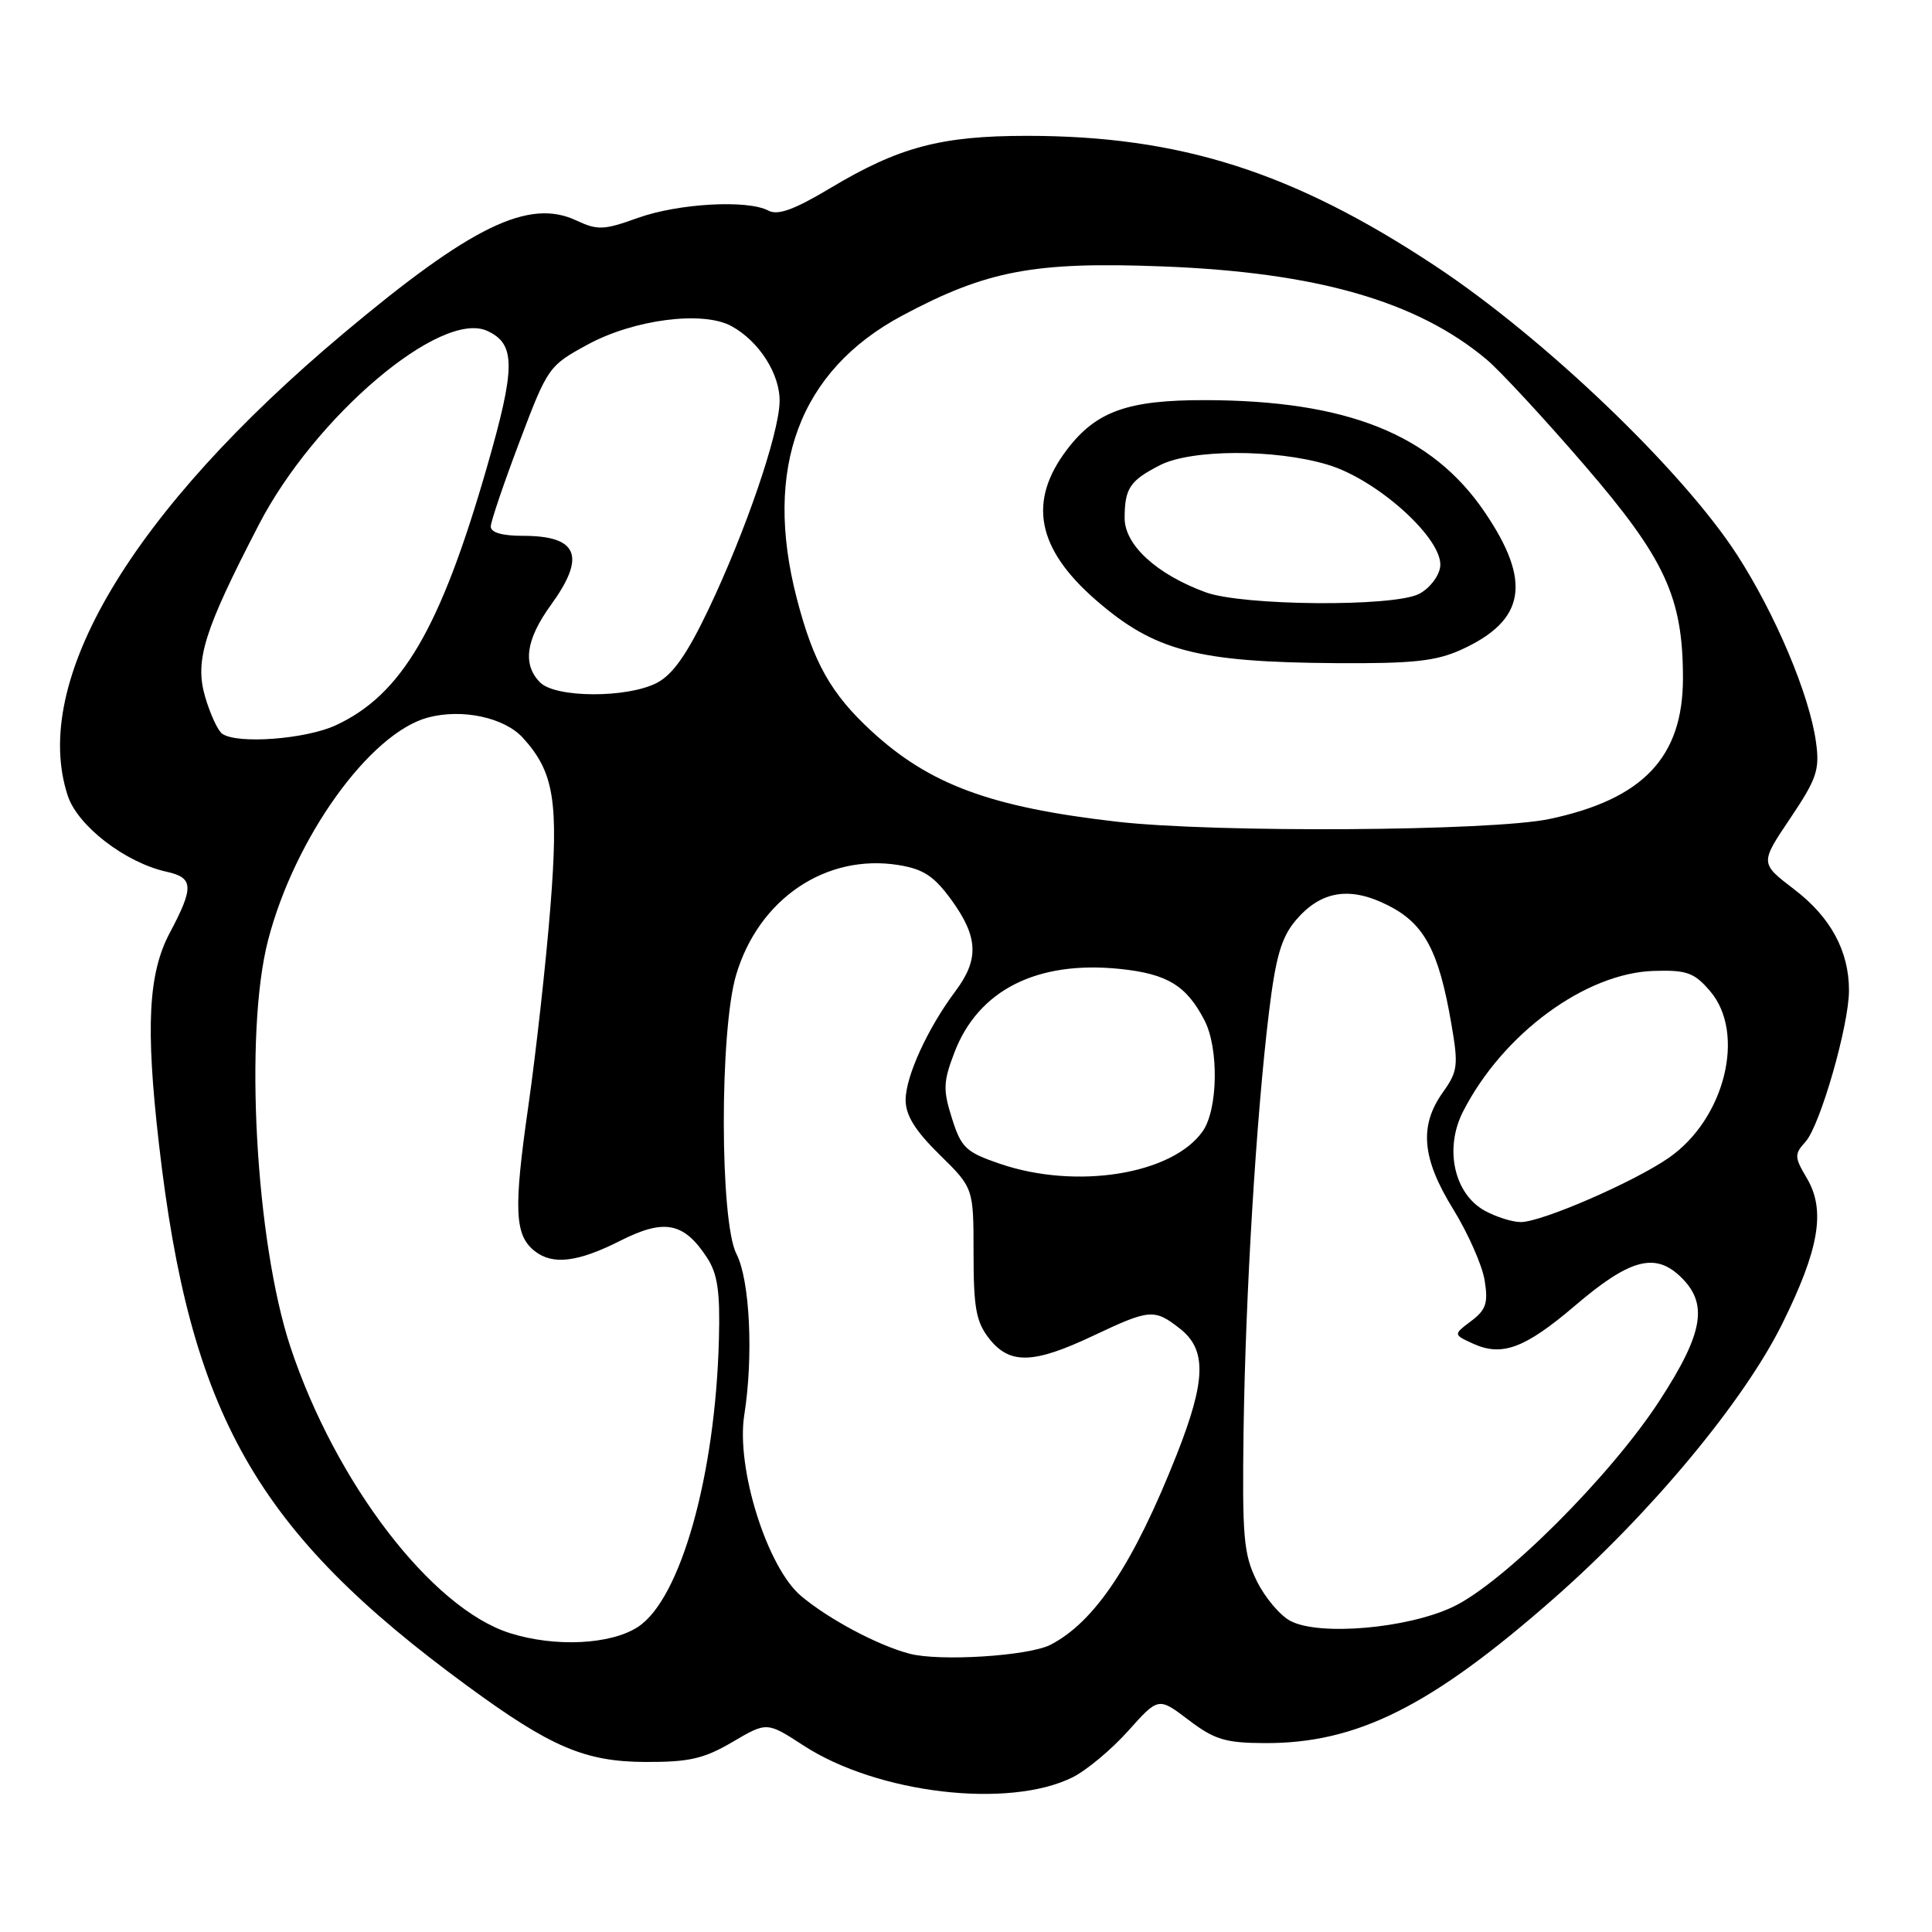 <?xml version="1.0" encoding="UTF-8" standalone="no"?>
<!DOCTYPE svg PUBLIC "-//W3C//DTD SVG 1.1//EN" "http://www.w3.org/Graphics/SVG/1.1/DTD/svg11.dtd" >
<svg xmlns="http://www.w3.org/2000/svg" xmlns:xlink="http://www.w3.org/1999/xlink" version="1.1" viewBox="0 0 256 256">
 <g >
 <path fill="currentColor"
d=" M 142.13 235.50 C 143.99 234.57 147.30 231.80 149.50 229.34 C 153.50 224.87 153.50 224.87 157.50 227.91 C 160.92 230.51 162.38 230.95 167.57 230.97 C 179.78 231.03 189.59 226.13 205.86 211.83 C 218.70 200.56 231.05 185.71 236.14 175.44 C 241.05 165.54 241.93 160.38 239.43 156.14 C 237.76 153.32 237.74 152.94 239.24 151.29 C 241.18 149.14 245.00 135.86 245.00 131.24 C 245.00 126.01 242.57 121.52 237.71 117.82 C 233.21 114.38 233.21 114.38 237.21 108.44 C 240.73 103.20 241.14 102.01 240.63 98.34 C 239.78 92.10 235.25 81.37 230.16 73.50 C 222.90 62.29 204.60 44.77 190.18 35.24 C 171.33 22.77 156.36 18.00 136.07 18.00 C 124.67 18.00 119.11 19.48 110.01 24.93 C 105.23 27.79 103.07 28.57 101.82 27.91 C 99.07 26.43 89.88 26.95 84.50 28.88 C 80.00 30.50 79.18 30.53 76.36 29.21 C 70.07 26.26 62.46 29.95 45.50 44.19 C 17.42 67.76 3.98 90.29 8.98 105.44 C 10.31 109.46 16.63 114.32 22.11 115.52 C 25.65 116.30 25.71 117.56 22.50 123.60 C 19.65 128.96 19.28 136.04 21.05 151.49 C 25.17 187.51 33.93 202.90 62.00 223.45 C 73.00 231.51 77.51 233.43 85.50 233.47 C 91.33 233.49 93.26 233.05 97.06 230.82 C 101.62 228.14 101.62 228.14 106.47 231.29 C 116.26 237.66 133.67 239.71 142.13 235.50 Z  M 120.50 219.12 C 116.28 218.00 109.82 214.56 106.15 211.48 C 101.65 207.69 97.51 194.51 98.62 187.50 C 99.85 179.70 99.36 169.61 97.59 166.17 C 95.37 161.89 95.34 136.59 97.54 129.18 C 100.53 119.11 109.43 113.09 119.04 114.62 C 122.37 115.16 123.77 116.08 126.10 119.29 C 129.62 124.16 129.75 127.13 126.61 131.32 C 122.93 136.23 120.00 142.63 120.00 145.75 C 120.00 147.79 121.27 149.83 124.50 153.00 C 129.00 157.42 129.00 157.42 129.00 166.07 C 129.00 173.32 129.34 175.16 131.07 177.37 C 133.79 180.83 136.93 180.74 144.84 177.00 C 152.37 173.44 152.95 173.39 156.37 176.07 C 159.91 178.86 159.80 182.91 155.93 192.72 C 150.21 207.19 145.10 214.89 139.20 217.94 C 136.31 219.43 124.48 220.18 120.50 219.12 Z  M 67.55 216.39 C 57.20 213.11 44.47 196.50 38.49 178.50 C 33.86 164.54 32.33 136.81 35.53 124.55 C 39.06 110.98 48.99 97.16 56.69 95.08 C 61.23 93.86 66.85 95.07 69.31 97.79 C 73.42 102.33 74.04 106.15 72.93 120.19 C 72.35 127.51 71.03 139.40 70.00 146.62 C 68.04 160.27 68.19 163.65 70.82 165.75 C 73.20 167.66 76.55 167.26 82.18 164.41 C 88.03 161.45 90.61 161.95 93.68 166.64 C 95.08 168.78 95.43 171.12 95.26 177.43 C 94.80 195.47 90.19 211.87 84.54 215.57 C 80.93 217.93 73.53 218.29 67.55 216.39 Z  M 171.00 214.79 C 169.62 214.07 167.61 211.69 166.53 209.49 C 164.78 205.95 164.59 203.68 164.78 189.50 C 165.04 171.46 166.45 148.07 168.14 134.17 C 169.03 126.83 169.78 124.23 171.66 121.99 C 175.01 118.01 178.88 117.39 183.99 120.00 C 188.74 122.42 190.65 126.00 192.30 135.60 C 193.27 141.19 193.17 141.95 191.18 144.75 C 188.02 149.19 188.40 153.50 192.56 160.23 C 194.52 163.41 196.39 167.64 196.72 169.63 C 197.21 172.67 196.92 173.55 194.93 175.05 C 192.56 176.84 192.56 176.84 195.21 178.05 C 199.03 179.79 202.07 178.65 208.67 173.03 C 215.86 166.88 219.23 165.93 222.58 169.08 C 226.41 172.67 225.78 176.55 219.88 185.62 C 213.40 195.59 199.18 209.78 192.50 212.93 C 186.45 215.79 174.83 216.79 171.00 214.79 Z  M 196.78 160.45 C 192.68 158.22 191.34 152.20 193.87 147.27 C 199.12 136.99 210.09 128.92 219.16 128.65 C 223.50 128.52 224.49 128.87 226.58 131.31 C 231.38 136.88 228.57 148.26 221.12 153.42 C 216.47 156.64 204.24 161.95 201.50 161.93 C 200.40 161.93 198.28 161.26 196.78 160.45 Z  M 132.50 154.21 C 127.98 152.66 127.37 152.09 126.14 148.19 C 124.94 144.40 124.98 143.35 126.46 139.47 C 129.63 131.18 137.41 127.25 148.42 128.39 C 154.67 129.04 157.22 130.59 159.60 135.20 C 161.52 138.90 161.39 147.00 159.37 149.89 C 155.35 155.62 142.64 157.67 132.50 154.21 Z  M 148.00 108.88 C 131.27 106.96 123.18 103.97 115.47 96.87 C 110.10 91.92 107.78 87.79 105.58 79.30 C 101.10 62.03 105.91 49.12 119.53 41.83 C 130.73 35.84 137.02 34.65 154.00 35.30 C 174.48 36.08 187.79 39.91 197.00 47.65 C 198.80 49.17 204.66 55.50 210.01 61.71 C 220.64 74.05 223.00 79.16 223.00 89.86 C 223.00 100.33 217.73 105.89 205.32 108.52 C 197.66 110.14 161.03 110.37 148.00 108.88 Z  M 193.62 86.09 C 202.15 82.21 203.01 77.08 196.70 67.81 C 189.69 57.53 178.48 53.05 159.65 53.02 C 149.45 53.00 145.24 54.50 141.40 59.55 C 136.16 66.42 137.36 72.68 145.22 79.52 C 152.98 86.26 158.62 87.74 177.00 87.87 C 187.21 87.94 190.26 87.61 193.62 86.09 Z  M 29.45 97.23 C 28.87 96.83 27.85 94.62 27.18 92.33 C 25.78 87.52 27.00 83.61 34.31 69.50 C 41.72 55.20 58.40 41.04 64.55 43.84 C 68.36 45.58 68.35 48.62 64.49 62.00 C 58.34 83.32 53.23 92.05 44.50 96.10 C 40.51 97.95 31.45 98.63 29.45 97.23 Z  M 71.57 90.43 C 69.21 88.06 69.67 84.76 73.00 80.16 C 77.69 73.69 76.60 71.00 69.30 71.00 C 66.51 71.00 65.01 70.56 65.03 69.75 C 65.05 69.06 66.77 64.00 68.85 58.50 C 72.57 48.66 72.71 48.46 77.88 45.65 C 84.02 42.32 93.11 41.15 96.90 43.20 C 100.59 45.20 103.41 49.63 103.30 53.28 C 103.18 57.62 98.75 70.53 93.88 80.74 C 91.04 86.70 89.15 89.39 87.03 90.49 C 83.09 92.52 73.63 92.49 71.57 90.43 Z  M 159.75 78.48 C 153.25 76.10 149.00 72.19 149.02 68.63 C 149.03 64.70 149.72 63.68 153.70 61.64 C 157.83 59.52 168.90 59.48 175.88 61.56 C 182.54 63.53 191.35 71.53 190.83 75.12 C 190.65 76.40 189.38 78.02 188.00 78.71 C 184.56 80.44 164.66 80.28 159.75 78.48 Z "/>
</g>
</svg>